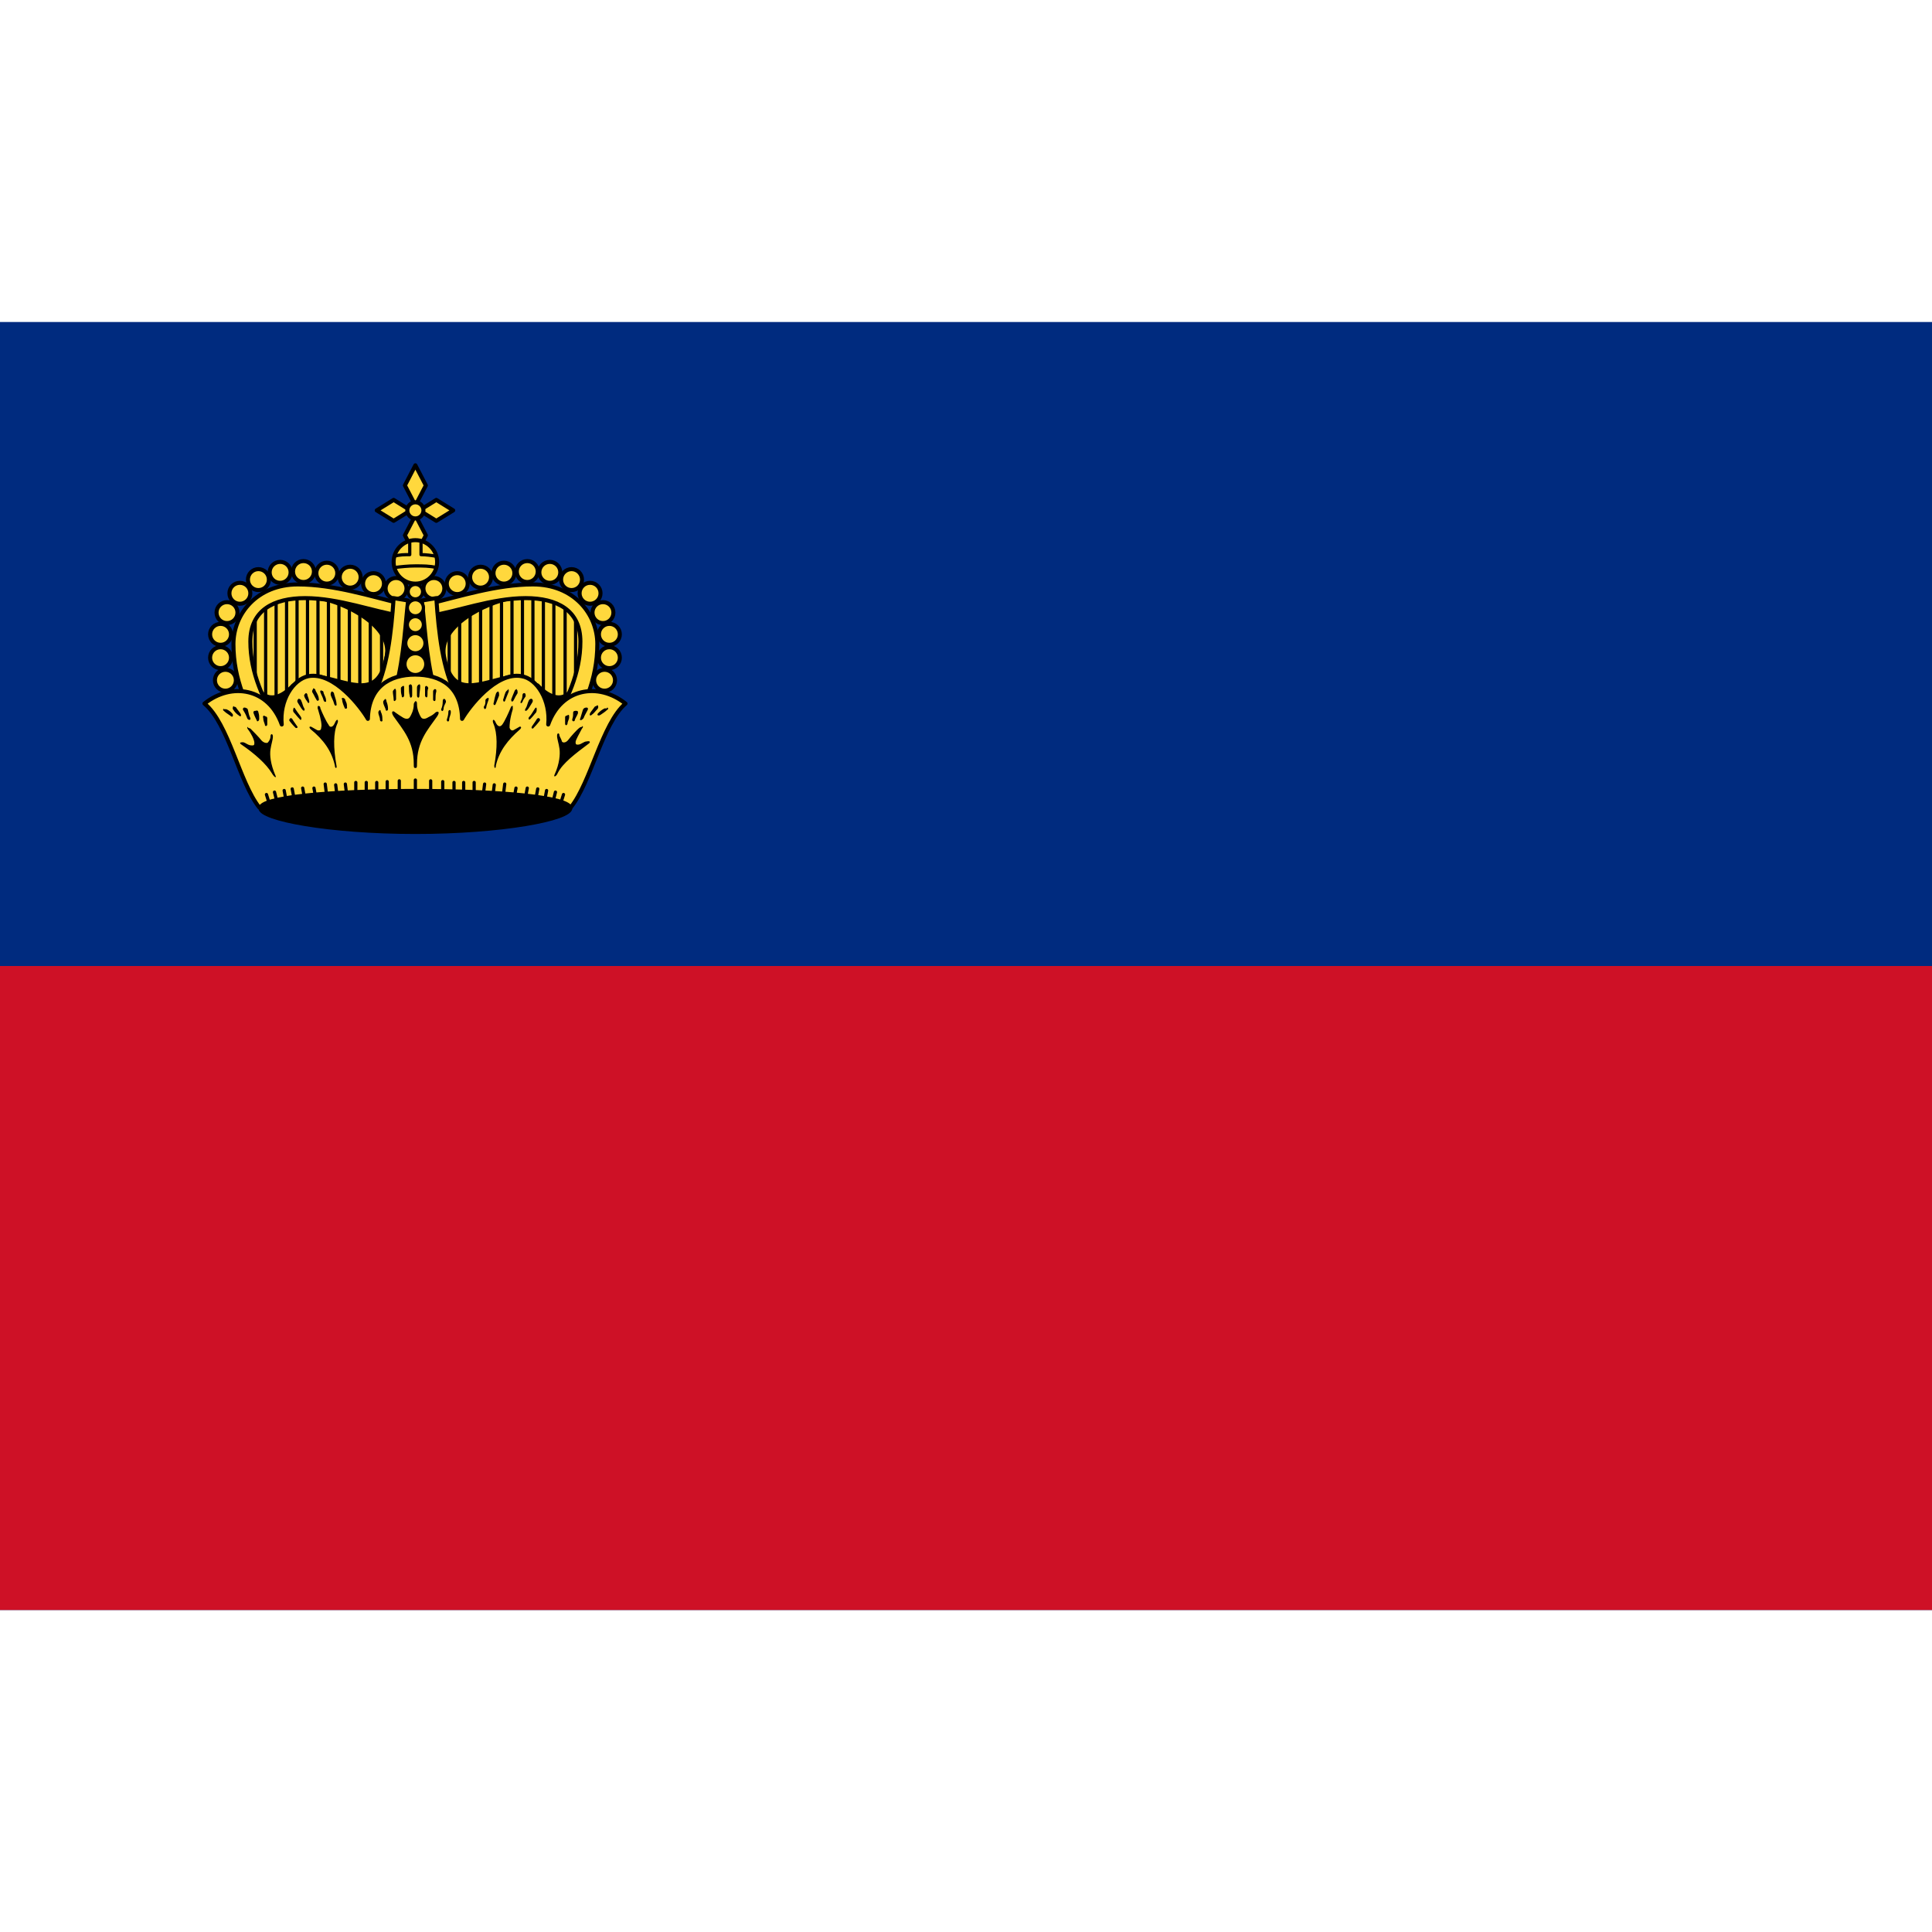 <svg width="24" height="24" viewBox="0 0 24 24" fill="none" xmlns="http://www.w3.org/2000/svg">
<path d="M24 4H0V20H24V4Z" fill="#002B7F"/>
<path d="M24 12H0V20H24V12Z" fill="#CE1126"/>
<path d="M5.01 7.55L4.96 9.15H3.33C3.13 8.76 2.96 8.43 2.96 7.98C2.96 7.61 3.25 7.31 3.68 7.31C4.13 7.31 4.62 7.46 5 7.55H5.01Z" fill="#FFD83D"/>
<path d="M3.17 7.63V8.56V7.63Z" fill="#FFD83D"/>
<path d="M3.17 7.63V8.56" stroke="black" stroke-width="0.04" stroke-linecap="round" stroke-linejoin="round"/>
<path d="M3.3 7.53V8.76V7.53Z" fill="#FFD83D"/>
<path d="M3.3 7.53V8.76" stroke="black" stroke-width="0.04" stroke-linecap="round" stroke-linejoin="round"/>
<path d="M3.43 7.47V8.94V7.47Z" fill="#FFD83D"/>
<path d="M3.43 7.47V8.94" stroke="black" stroke-width="0.04" stroke-linecap="round" stroke-linejoin="round"/>
<path d="M3.56 7.44V8.59V7.44Z" fill="#FFD83D"/>
<path d="M3.56 7.44V8.59" stroke="black" stroke-width="0.04" stroke-linecap="round" stroke-linejoin="round"/>
<path d="M3.69 7.43V8.59V7.43Z" fill="#FFD83D"/>
<path d="M3.69 7.43V8.59" stroke="black" stroke-width="0.04" stroke-linecap="round" stroke-linejoin="round"/>
<path d="M3.82 7.39V8.59V7.39Z" fill="#FFD83D"/>
<path d="M3.82 7.39V8.59" stroke="black" stroke-width="0.04" stroke-linecap="round" stroke-linejoin="round"/>
<path d="M3.95 7.39V8.59V7.39Z" fill="#FFD83D"/>
<path d="M3.95 7.39V8.59" stroke="black" stroke-width="0.04" stroke-linecap="round" stroke-linejoin="round"/>
<path d="M4.08 7.4V8.6V7.4Z" fill="#FFD83D"/>
<path d="M4.08 7.4V8.6" stroke="black" stroke-width="0.04" stroke-linecap="round" stroke-linejoin="round"/>
<path d="M4.21 7.41V8.61V7.41Z" fill="#FFD83D"/>
<path d="M4.21 7.41V8.61" stroke="black" stroke-width="0.04" stroke-linecap="round" stroke-linejoin="round"/>
<path d="M4.34 7.49V8.69V7.49Z" fill="#FFD83D"/>
<path d="M4.34 7.49V8.69" stroke="black" stroke-width="0.04" stroke-linecap="round" stroke-linejoin="round"/>
<path d="M4.47 7.5V8.86V7.5Z" fill="#FFD83D"/>
<path d="M4.47 7.5V8.86" stroke="black" stroke-width="0.04" stroke-linecap="round" stroke-linejoin="round"/>
<path d="M4.6 7.5V8.7V7.5Z" fill="#FFD83D"/>
<path d="M4.6 7.5V8.7" stroke="black" stroke-width="0.04" stroke-linecap="round" stroke-linejoin="round"/>
<path d="M4.74 7.5V8.7V7.5Z" fill="#FFD83D"/>
<path d="M4.74 7.5V8.7" stroke="black" stroke-width="0.04" stroke-linecap="round" stroke-linejoin="round"/>
<path d="M3.99 7.44C4.27 7.49 4.87 7.77 4.8 8.15C4.7 8.69 4.38 8.48 3.96 8.4L3.64 8.51C3.53 8.63 3.36 8.73 3.24 8.59H3.05V9.33H5.14V7.55L3.98 7.44H3.99Z" fill="black" stroke="black" stroke-width="0.04" stroke-linecap="round" stroke-linejoin="round"/>
<path d="M4.92 7.44C4.992 7.44 5.05 7.382 5.05 7.31C5.05 7.238 4.992 7.18 4.92 7.18C4.848 7.18 4.79 7.238 4.79 7.31C4.79 7.382 4.848 7.44 4.92 7.44Z" fill="#FFD83D" stroke="black" stroke-width="0.05" stroke-linecap="round" stroke-linejoin="round"/>
<path d="M4.64 7.38C4.712 7.38 4.77 7.322 4.77 7.25C4.77 7.178 4.712 7.12 4.64 7.12C4.568 7.12 4.51 7.178 4.51 7.25C4.51 7.322 4.568 7.38 4.64 7.38Z" fill="#FFD83D" stroke="black" stroke-width="0.05" stroke-linecap="round" stroke-linejoin="round"/>
<path d="M4.35 7.3C4.422 7.3 4.48 7.242 4.48 7.17C4.48 7.098 4.422 7.04 4.35 7.04C4.278 7.04 4.22 7.098 4.22 7.17C4.22 7.242 4.278 7.3 4.35 7.3Z" fill="#FFD83D" stroke="black" stroke-width="0.05" stroke-linecap="round" stroke-linejoin="round"/>
<path d="M4.06 7.25C4.132 7.25 4.19 7.192 4.19 7.12C4.19 7.048 4.132 6.99 4.06 6.99C3.988 6.99 3.93 7.048 3.93 7.12C3.93 7.192 3.988 7.25 4.06 7.25Z" fill="#FFD83D" stroke="black" stroke-width="0.05" stroke-linecap="round" stroke-linejoin="round"/>
<path d="M3.77 7.23C3.842 7.23 3.9 7.172 3.9 7.1C3.9 7.028 3.842 6.97 3.77 6.97C3.698 6.97 3.64 7.028 3.64 7.1C3.64 7.172 3.698 7.23 3.77 7.23Z" fill="#FFD83D" stroke="black" stroke-width="0.05" stroke-linecap="round" stroke-linejoin="round"/>
<path d="M3.48 7.24C3.552 7.24 3.61 7.182 3.61 7.11C3.61 7.038 3.552 6.98 3.48 6.98C3.408 6.98 3.35 7.038 3.35 7.11C3.35 7.182 3.408 7.24 3.48 7.24Z" fill="#FFD83D" stroke="black" stroke-width="0.05" stroke-linecap="round" stroke-linejoin="round"/>
<path d="M3.21 7.33C3.282 7.33 3.34 7.272 3.34 7.2C3.34 7.128 3.282 7.07 3.21 7.07C3.138 7.07 3.08 7.128 3.08 7.2C3.08 7.272 3.138 7.33 3.21 7.33Z" fill="#FFD83D" stroke="black" stroke-width="0.05" stroke-linecap="round" stroke-linejoin="round"/>
<path d="M2.98 7.5C3.052 7.5 3.11 7.442 3.11 7.37C3.11 7.298 3.052 7.24 2.98 7.24C2.908 7.24 2.85 7.298 2.85 7.37C2.85 7.442 2.908 7.5 2.98 7.5Z" fill="#FFD83D" stroke="black" stroke-width="0.05" stroke-linecap="round" stroke-linejoin="round"/>
<path d="M2.82 7.74C2.892 7.74 2.95 7.682 2.95 7.61C2.95 7.538 2.892 7.48 2.82 7.48C2.748 7.48 2.69 7.538 2.69 7.61C2.69 7.682 2.748 7.74 2.82 7.74Z" fill="#FFD83D" stroke="black" stroke-width="0.05" stroke-linecap="round" stroke-linejoin="round"/>
<path d="M2.74 8.01C2.812 8.01 2.87 7.952 2.87 7.88C2.87 7.808 2.812 7.75 2.74 7.75C2.668 7.75 2.61 7.808 2.61 7.88C2.61 7.952 2.668 8.01 2.74 8.01Z" fill="#FFD83D" stroke="black" stroke-width="0.05" stroke-linecap="round" stroke-linejoin="round"/>
<path d="M2.74 8.3C2.812 8.3 2.87 8.242 2.87 8.17C2.87 8.098 2.812 8.04 2.74 8.04C2.668 8.04 2.61 8.098 2.61 8.17C2.61 8.242 2.668 8.3 2.74 8.3Z" fill="#FFD83D" stroke="black" stroke-width="0.05" stroke-linecap="round" stroke-linejoin="round"/>
<path d="M2.8 8.58C2.872 8.58 2.93 8.522 2.93 8.45C2.93 8.378 2.872 8.32 2.8 8.32C2.728 8.32 2.67 8.378 2.67 8.45C2.67 8.522 2.728 8.58 2.8 8.58Z" fill="#FFD83D" stroke="black" stroke-width="0.05" stroke-linecap="round" stroke-linejoin="round"/>
<path d="M4.98 7.48V7.65C4.65 7.6 4.21 7.43 3.79 7.43C3.4 7.43 3.11 7.58 3.11 7.97C3.11 8.36 3.27 8.7 3.49 9.06L3.27 9.17C3.07 8.78 2.9 8.45 2.9 8C2.9 7.63 3.19 7.26 3.7 7.26C4.15 7.26 4.61 7.41 4.99 7.5L4.98 7.48Z" fill="#FFD83D" stroke="black" stroke-width="0.05" stroke-linecap="round" stroke-linejoin="round"/>
<path d="M5.3 7.55L5.35 9.15H6.98C7.18 8.76 7.35 8.43 7.35 7.98C7.35 7.61 7.06 7.31 6.63 7.31C6.18 7.31 5.69 7.46 5.31 7.55H5.3Z" fill="#FFD83D"/>
<path d="M7.15 7.63V8.56V7.63Z" fill="#FFD83D"/>
<path d="M7.15 7.63V8.56" stroke="black" stroke-width="0.04" stroke-linecap="round" stroke-linejoin="round"/>
<path d="M7.02 7.53V8.76V7.53Z" fill="#FFD83D"/>
<path d="M7.02 7.53V8.76" stroke="black" stroke-width="0.04" stroke-linecap="round" stroke-linejoin="round"/>
<path d="M6.88 7.47V8.94V7.47Z" fill="#FFD83D"/>
<path d="M6.88 7.47V8.94" stroke="black" stroke-width="0.04" stroke-linecap="round" stroke-linejoin="round"/>
<path d="M6.75 7.44V8.59V7.44Z" fill="#FFD83D"/>
<path d="M6.75 7.44V8.59" stroke="black" stroke-width="0.04" stroke-linecap="round" stroke-linejoin="round"/>
<path d="M6.62 7.43V8.59V7.43Z" fill="#FFD83D"/>
<path d="M6.62 7.43V8.59" stroke="black" stroke-width="0.04" stroke-linecap="round" stroke-linejoin="round"/>
<path d="M6.49 7.39V8.59V7.39Z" fill="#FFD83D"/>
<path d="M6.49 7.39V8.59" stroke="black" stroke-width="0.04" stroke-linecap="round" stroke-linejoin="round"/>
<path d="M6.36 7.39V8.59V7.39Z" fill="#FFD83D"/>
<path d="M6.36 7.39V8.59" stroke="black" stroke-width="0.04" stroke-linecap="round" stroke-linejoin="round"/>
<path d="M6.23 7.4V8.6V7.4Z" fill="#FFD83D"/>
<path d="M6.23 7.4V8.6" stroke="black" stroke-width="0.04" stroke-linecap="round" stroke-linejoin="round"/>
<path d="M6.1 7.41V8.61V7.41Z" fill="#FFD83D"/>
<path d="M6.1 7.41V8.61" stroke="black" stroke-width="0.04" stroke-linecap="round" stroke-linejoin="round"/>
<path d="M5.97 7.49V8.69V7.49Z" fill="#FFD83D"/>
<path d="M5.97 7.49V8.69" stroke="black" stroke-width="0.04" stroke-linecap="round" stroke-linejoin="round"/>
<path d="M5.84 7.5V8.86V7.5Z" fill="#FFD83D"/>
<path d="M5.84 7.5V8.86" stroke="black" stroke-width="0.04" stroke-linecap="round" stroke-linejoin="round"/>
<path d="M5.71 7.5V8.7V7.5Z" fill="#FFD83D"/>
<path d="M5.71 7.5V8.7" stroke="black" stroke-width="0.04" stroke-linecap="round" stroke-linejoin="round"/>
<path d="M5.58 7.5V8.7V7.5Z" fill="#FFD83D"/>
<path d="M5.58 7.5V8.7" stroke="black" stroke-width="0.04" stroke-linecap="round" stroke-linejoin="round"/>
<path d="M6.33 7.44C6.05 7.49 5.45 7.77 5.52 8.15C5.62 8.69 5.94 8.48 6.36 8.4L6.68 8.51C6.79 8.63 6.96 8.73 7.08 8.59H7.27V9.33H5.18V7.55L6.34 7.44H6.33Z" fill="black" stroke="black" stroke-width="0.04" stroke-linecap="round" stroke-linejoin="round"/>
<path d="M5.39 7.44C5.462 7.44 5.52 7.382 5.52 7.31C5.52 7.238 5.462 7.18 5.39 7.18C5.318 7.18 5.26 7.238 5.26 7.31C5.26 7.382 5.318 7.44 5.39 7.44Z" fill="#FFD83D" stroke="black" stroke-width="0.05" stroke-linecap="round" stroke-linejoin="round"/>
<path d="M5.68 7.38C5.752 7.38 5.81 7.322 5.81 7.25C5.81 7.178 5.752 7.12 5.68 7.12C5.608 7.12 5.55 7.178 5.55 7.25C5.55 7.322 5.608 7.38 5.68 7.38Z" fill="#FFD83D" stroke="black" stroke-width="0.05" stroke-linecap="round" stroke-linejoin="round"/>
<path d="M5.97 7.3C6.042 7.3 6.1 7.242 6.1 7.17C6.1 7.098 6.042 7.04 5.97 7.04C5.898 7.04 5.84 7.098 5.84 7.17C5.84 7.242 5.898 7.3 5.97 7.3Z" fill="#FFD83D" stroke="black" stroke-width="0.05" stroke-linecap="round" stroke-linejoin="round"/>
<path d="M6.26 7.25C6.332 7.25 6.39 7.192 6.39 7.12C6.39 7.048 6.332 6.99 6.26 6.99C6.188 6.99 6.13 7.048 6.13 7.12C6.13 7.192 6.188 7.25 6.26 7.25Z" fill="#FFD83D" stroke="black" stroke-width="0.05" stroke-linecap="round" stroke-linejoin="round"/>
<path d="M6.55 7.23C6.622 7.23 6.68 7.172 6.68 7.1C6.68 7.028 6.622 6.97 6.55 6.97C6.478 6.97 6.42 7.028 6.42 7.1C6.42 7.172 6.478 7.23 6.55 7.23Z" fill="#FFD83D" stroke="black" stroke-width="0.05" stroke-linecap="round" stroke-linejoin="round"/>
<path d="M6.83 7.24C6.902 7.24 6.96 7.182 6.96 7.11C6.96 7.038 6.902 6.98 6.83 6.98C6.758 6.98 6.7 7.038 6.7 7.11C6.7 7.182 6.758 7.24 6.83 7.24Z" fill="#FFD83D" stroke="black" stroke-width="0.05" stroke-linecap="round" stroke-linejoin="round"/>
<path d="M7.1 7.33C7.172 7.33 7.23 7.272 7.23 7.2C7.23 7.128 7.172 7.07 7.1 7.07C7.028 7.07 6.97 7.128 6.97 7.2C6.97 7.272 7.028 7.33 7.1 7.33Z" fill="#FFD83D" stroke="black" stroke-width="0.05" stroke-linecap="round" stroke-linejoin="round"/>
<path d="M7.33 7.5C7.402 7.5 7.46 7.442 7.46 7.37C7.46 7.298 7.402 7.24 7.33 7.24C7.258 7.24 7.2 7.298 7.2 7.37C7.2 7.442 7.258 7.5 7.33 7.5Z" fill="#FFD83D" stroke="black" stroke-width="0.05" stroke-linecap="round" stroke-linejoin="round"/>
<path d="M7.49 7.74C7.562 7.74 7.62 7.682 7.62 7.61C7.62 7.538 7.562 7.48 7.49 7.48C7.418 7.48 7.36 7.538 7.36 7.61C7.36 7.682 7.418 7.74 7.49 7.74Z" fill="#FFD83D" stroke="black" stroke-width="0.05" stroke-linecap="round" stroke-linejoin="round"/>
<path d="M7.57 8.01C7.642 8.01 7.7 7.952 7.7 7.88C7.7 7.808 7.642 7.75 7.57 7.75C7.498 7.75 7.44 7.808 7.44 7.88C7.44 7.952 7.498 8.01 7.57 8.01Z" fill="#FFD83D" stroke="black" stroke-width="0.05" stroke-linecap="round" stroke-linejoin="round"/>
<path d="M7.57 8.3C7.642 8.3 7.7 8.242 7.7 8.17C7.7 8.098 7.642 8.04 7.57 8.04C7.498 8.04 7.44 8.098 7.44 8.17C7.44 8.242 7.498 8.3 7.57 8.3Z" fill="#FFD83D" stroke="black" stroke-width="0.05" stroke-linecap="round" stroke-linejoin="round"/>
<path d="M7.51 8.58C7.582 8.58 7.64 8.522 7.64 8.45C7.64 8.378 7.582 8.32 7.51 8.32C7.438 8.32 7.38 8.378 7.38 8.45C7.38 8.522 7.438 8.58 7.51 8.58Z" fill="#FFD83D" stroke="black" stroke-width="0.05" stroke-linecap="round" stroke-linejoin="round"/>
<path d="M5.34 7.48V7.65C5.67 7.6 6.11 7.43 6.53 7.43C6.92 7.43 7.21 7.58 7.21 7.97C7.21 8.36 7.05 8.7 6.83 9.06L7.05 9.17C7.25 8.78 7.42 8.45 7.42 8C7.42 7.63 7.13 7.26 6.62 7.26C6.17 7.26 5.71 7.41 5.33 7.5L5.34 7.48Z" fill="#FFD83D" stroke="black" stroke-width="0.05" stroke-linecap="round" stroke-linejoin="round"/>
<path d="M5.16 5.78L5.03 6.03L5.16 6.28L5.29 6.03L5.16 5.78ZM5.16 6.4L5.03 6.65L5.16 6.9L5.29 6.65L5.16 6.4Z" fill="#FFD83D" stroke="black" stroke-width="0.05" stroke-linecap="round" stroke-linejoin="round"/>
<path d="M4.68 6.34L4.89 6.47L5.1 6.34L4.89 6.21L4.68 6.34ZM5.21 6.34L5.42 6.47L5.63 6.34L5.42 6.21L5.21 6.34Z" fill="#FFD83D" stroke="black" stroke-width="0.05" stroke-linecap="round" stroke-linejoin="round"/>
<path d="M5.16 6.44C5.215 6.44 5.26 6.395 5.26 6.34C5.26 6.285 5.215 6.24 5.16 6.24C5.105 6.24 5.06 6.285 5.06 6.34C5.06 6.395 5.105 6.44 5.16 6.44Z" fill="#FFD83D" stroke="black" stroke-width="0.05" stroke-linecap="round" stroke-linejoin="round"/>
<path d="M5.16 7.25C5.309 7.25 5.43 7.129 5.43 6.98C5.43 6.831 5.309 6.71 5.16 6.71C5.011 6.71 4.89 6.831 4.89 6.98C4.89 7.129 5.011 7.25 5.16 7.25Z" fill="#FFD83D" stroke="black" stroke-width="0.05" stroke-linecap="round" stroke-linejoin="round"/>
<path d="M5.09 6.72C5.09 6.8 5.09 6.85 5.09 6.89C5.03 6.89 4.96 6.89 4.9 6.91M5.42 6.91C5.36 6.9 5.29 6.89 5.23 6.89V6.72M4.9 7.05C4.98 7.04 5.07 7.03 5.16 7.03C5.25 7.03 5.34 7.03 5.42 7.05" stroke="black" stroke-width="0.04" stroke-linecap="round" stroke-linejoin="round"/>
<path d="M4.89 7.43C4.86 7.87 4.81 8.32 4.64 8.64L4.92 8.53C5.02 8.16 5.04 7.69 5.07 7.46L4.89 7.43ZM5.42 7.43L5.24 7.46C5.27 7.68 5.29 8.16 5.39 8.53L5.67 8.64C5.5 8.32 5.45 7.87 5.42 7.43Z" fill="#FFD83D" stroke="black" stroke-width="0.05" stroke-linecap="round" stroke-linejoin="round"/>
<path d="M5.16 8.38C4.83 8.38 4.58 8.54 4.57 8.93C4.49 8.79 4.15 8.34 3.83 8.4C3.64 8.44 3.47 8.7 3.5 9C3.34 8.55 2.88 8.47 2.54 8.74C2.84 8.99 2.97 9.71 3.22 10.03H7.09C7.34 9.72 7.48 8.99 7.77 8.74C7.43 8.47 6.97 8.55 6.81 9C6.84 8.7 6.67 8.43 6.48 8.4C6.16 8.34 5.82 8.79 5.74 8.93C5.73 8.53 5.48 8.38 5.15 8.38H5.16Z" fill="#FFD83D" stroke="black" stroke-width="0.05" stroke-linecap="round" stroke-linejoin="round"/>
<path d="M7.09 10.04C7.09 10.18 6.23 10.34 5.16 10.34C4.09 10.34 3.23 10.18 3.23 10.04C3.23 9.9 4.09 9.82 5.16 9.82C6.23 9.82 7.09 9.9 7.09 10.04Z" fill="black" stroke="black" stroke-width="0.04" stroke-linecap="round" stroke-linejoin="round"/>
<path d="M5.16 7.44C5.21 7.44 5.25 7.4 5.25 7.35C5.25 7.3 5.21 7.26 5.16 7.26C5.11 7.26 5.07 7.3 5.07 7.35C5.07 7.4 5.11 7.44 5.16 7.44Z" fill="#FFD83D" stroke="black" stroke-width="0.04" stroke-linecap="round" stroke-linejoin="round"/>
<path d="M5.16 7.65C5.215 7.65 5.26 7.605 5.26 7.55C5.26 7.495 5.215 7.45 5.16 7.45C5.105 7.45 5.06 7.495 5.06 7.55C5.06 7.605 5.105 7.65 5.16 7.65Z" fill="#FFD83D" stroke="black" stroke-width="0.04" stroke-linecap="round" stroke-linejoin="round"/>
<path d="M5.16 7.86C5.215 7.86 5.26 7.815 5.26 7.76C5.26 7.705 5.215 7.66 5.16 7.66C5.105 7.66 5.06 7.705 5.06 7.76C5.06 7.815 5.105 7.86 5.16 7.86Z" fill="#FFD83D" stroke="black" stroke-width="0.04" stroke-linecap="round" stroke-linejoin="round"/>
<path d="M5.16 8.11C5.226 8.11 5.28 8.056 5.28 7.99C5.28 7.924 5.226 7.87 5.16 7.87C5.094 7.87 5.04 7.924 5.04 7.99C5.04 8.056 5.094 8.11 5.16 8.11Z" fill="#FFD83D" stroke="black" stroke-width="0.04" stroke-linecap="round" stroke-linejoin="round"/>
<path d="M5.16 8.38C5.232 8.38 5.29 8.322 5.29 8.25C5.29 8.178 5.232 8.12 5.16 8.12C5.088 8.12 5.03 8.178 5.03 8.25C5.03 8.322 5.088 8.38 5.16 8.38Z" fill="#FFD83D" stroke="black" stroke-width="0.04" stroke-linecap="round" stroke-linejoin="round"/>
<path d="M5.1 8.5C5.1 8.5 5.07 8.51 5.08 8.53C5.08 8.56 5.08 8.61 5.09 8.64C5.09 8.68 5.12 8.67 5.12 8.64C5.12 8.61 5.12 8.59 5.12 8.54C5.12 8.51 5.11 8.5 5.09 8.5H5.1ZM5.21 8.5C5.21 8.5 5.18 8.51 5.18 8.54C5.18 8.6 5.18 8.61 5.18 8.64C5.18 8.67 5.21 8.68 5.21 8.64C5.21 8.61 5.22 8.56 5.22 8.53C5.22 8.51 5.22 8.5 5.2 8.5H5.21ZM5.01 8.52C5.01 8.52 4.98 8.53 4.98 8.55C4.98 8.58 4.98 8.61 4.99 8.64C4.99 8.68 5.02 8.66 5.02 8.64C5.02 8.62 5.02 8.58 5.02 8.54C5.02 8.52 5.02 8.52 5 8.52H5.01ZM5.3 8.52C5.3 8.52 5.28 8.52 5.28 8.54C5.28 8.58 5.28 8.62 5.28 8.64C5.28 8.66 5.31 8.68 5.31 8.64C5.31 8.6 5.31 8.57 5.32 8.55C5.32 8.54 5.31 8.52 5.29 8.52H5.3ZM4.9 8.56C4.9 8.56 4.88 8.58 4.88 8.59C4.88 8.62 4.89 8.66 4.89 8.69C4.89 8.72 4.91 8.71 4.92 8.69C4.92 8.67 4.92 8.63 4.92 8.59C4.92 8.56 4.91 8.55 4.9 8.56ZM5.4 8.56C5.4 8.56 5.38 8.57 5.38 8.59C5.38 8.63 5.38 8.67 5.38 8.69C5.38 8.71 5.41 8.72 5.41 8.69C5.41 8.66 5.41 8.62 5.42 8.59C5.42 8.57 5.42 8.56 5.4 8.56ZM3.89 8.56C3.89 8.56 3.87 8.58 3.88 8.6C3.9 8.63 3.91 8.66 3.93 8.69C3.94 8.72 3.97 8.7 3.96 8.68C3.96 8.66 3.95 8.63 3.92 8.58C3.92 8.56 3.9 8.55 3.89 8.55V8.56ZM6.42 8.56C6.42 8.56 6.4 8.56 6.39 8.59C6.37 8.64 6.36 8.66 6.35 8.69C6.35 8.71 6.36 8.73 6.38 8.7C6.4 8.66 6.41 8.64 6.43 8.61C6.43 8.59 6.43 8.57 6.42 8.57V8.56ZM3.99 8.57C3.99 8.57 3.97 8.59 3.98 8.6C3.99 8.63 4.01 8.66 4.02 8.7C4.03 8.73 4.06 8.72 4.05 8.7C4.05 8.67 4.04 8.66 4.02 8.61C4.02 8.58 4 8.58 3.99 8.58V8.57ZM6.31 8.57C6.31 8.57 6.29 8.58 6.28 8.6C6.26 8.65 6.26 8.67 6.25 8.69C6.25 8.72 6.27 8.73 6.28 8.69C6.29 8.66 6.31 8.62 6.32 8.59C6.32 8.57 6.32 8.56 6.31 8.56V8.57ZM4.12 8.59C4.12 8.59 4.1 8.61 4.11 8.64C4.12 8.67 4.14 8.7 4.15 8.74C4.16 8.78 4.19 8.77 4.18 8.74C4.18 8.72 4.17 8.68 4.15 8.62C4.15 8.6 4.13 8.59 4.12 8.59ZM6.19 8.59C6.19 8.59 6.17 8.59 6.16 8.62C6.14 8.68 6.14 8.71 6.13 8.74C6.13 8.76 6.15 8.77 6.16 8.74C6.17 8.71 6.19 8.67 6.2 8.64C6.2 8.62 6.2 8.6 6.19 8.59ZM3.8 8.61C3.8 8.61 3.77 8.63 3.78 8.65C3.79 8.68 3.8 8.69 3.82 8.72C3.83 8.75 3.85 8.72 3.84 8.71C3.84 8.69 3.83 8.67 3.82 8.64C3.82 8.62 3.81 8.61 3.8 8.61ZM6.51 8.61C6.51 8.61 6.49 8.61 6.49 8.64C6.49 8.67 6.48 8.69 6.47 8.71C6.46 8.73 6.47 8.75 6.49 8.72C6.5 8.69 6.51 8.68 6.53 8.65C6.53 8.63 6.53 8.61 6.51 8.61ZM4.79 8.68C4.79 8.68 4.76 8.7 4.76 8.72C4.76 8.75 4.78 8.78 4.79 8.81C4.79 8.84 4.82 8.83 4.82 8.81C4.82 8.79 4.82 8.76 4.8 8.71C4.8 8.69 4.79 8.68 4.78 8.68H4.79ZM5.52 8.68C5.52 8.68 5.5 8.68 5.5 8.71C5.5 8.76 5.49 8.79 5.48 8.81C5.48 8.83 5.5 8.85 5.51 8.81C5.51 8.77 5.53 8.75 5.54 8.72C5.54 8.7 5.53 8.68 5.51 8.68H5.52ZM5.16 8.71C5.16 8.71 5.14 8.73 5.14 8.75C5.14 8.82 5.11 8.88 5.09 8.91C5.07 8.94 5.03 8.93 5 8.91C4.97 8.89 4.95 8.88 4.91 8.85C4.88 8.82 4.85 8.84 4.89 8.9C5.01 9.07 5.14 9.21 5.14 9.49C5.14 9.53 5.14 9.54 5.16 9.54C5.18 9.54 5.18 9.53 5.18 9.49C5.18 9.21 5.31 9.07 5.43 8.9C5.47 8.84 5.44 8.83 5.41 8.85C5.38 8.88 5.36 8.89 5.32 8.91C5.29 8.93 5.25 8.94 5.23 8.91C5.21 8.88 5.18 8.81 5.18 8.75C5.18 8.73 5.18 8.71 5.16 8.71ZM4.25 8.67C4.25 8.67 4.24 8.68 4.25 8.69C4.25 8.72 4.27 8.77 4.28 8.79C4.28 8.81 4.32 8.81 4.31 8.78C4.31 8.75 4.31 8.74 4.29 8.7C4.29 8.68 4.27 8.67 4.26 8.67H4.25ZM6.06 8.67C6.06 8.67 6.03 8.68 6.03 8.7C6.03 8.74 6.03 8.75 6.01 8.78C6.01 8.81 6.03 8.82 6.04 8.79C6.04 8.77 6.06 8.72 6.07 8.69C6.07 8.68 6.07 8.67 6.07 8.67H6.06ZM3.71 8.68C3.71 8.68 3.68 8.7 3.7 8.73C3.72 8.76 3.74 8.8 3.76 8.82C3.78 8.84 3.79 8.82 3.78 8.8C3.76 8.77 3.76 8.74 3.74 8.7C3.74 8.69 3.72 8.68 3.71 8.68ZM6.6 8.68C6.6 8.68 6.58 8.68 6.57 8.7C6.55 8.74 6.55 8.77 6.53 8.8C6.51 8.83 6.53 8.84 6.55 8.82C6.57 8.8 6.59 8.76 6.61 8.73C6.63 8.7 6.61 8.68 6.6 8.68ZM2.9 8.77C2.9 8.77 2.88 8.8 2.9 8.82C2.92 8.85 2.94 8.87 2.97 8.89C2.99 8.91 3 8.89 2.99 8.87C2.98 8.85 2.96 8.83 2.94 8.8C2.93 8.78 2.92 8.78 2.91 8.78L2.9 8.77ZM7.41 8.77C7.41 8.77 7.39 8.77 7.38 8.79C7.36 8.82 7.34 8.84 7.33 8.86C7.32 8.88 7.33 8.9 7.35 8.88C7.38 8.86 7.39 8.84 7.42 8.81C7.44 8.79 7.43 8.76 7.42 8.76L7.41 8.77ZM3.03 8.79C3.03 8.79 3.01 8.8 3.02 8.82C3.04 8.85 3.06 8.89 3.07 8.92C3.08 8.95 3.12 8.95 3.11 8.92C3.09 8.88 3.09 8.86 3.08 8.82C3.08 8.8 3.05 8.79 3.04 8.79H3.03ZM7.28 8.79C7.28 8.79 7.25 8.79 7.24 8.82C7.23 8.86 7.22 8.88 7.21 8.92C7.19 8.96 7.23 8.95 7.25 8.92C7.26 8.89 7.28 8.86 7.3 8.82C7.31 8.8 7.3 8.79 7.29 8.79H7.28ZM2.78 8.8C2.78 8.8 2.76 8.82 2.78 8.83C2.8 8.85 2.83 8.87 2.86 8.89C2.89 8.92 2.9 8.89 2.89 8.87C2.87 8.85 2.86 8.83 2.81 8.81C2.8 8.81 2.79 8.81 2.78 8.81V8.8ZM7.54 8.8C7.54 8.8 7.52 8.8 7.51 8.8C7.47 8.82 7.45 8.84 7.43 8.86C7.41 8.88 7.43 8.9 7.46 8.88C7.49 8.86 7.52 8.84 7.54 8.82C7.56 8.81 7.56 8.79 7.54 8.79V8.8ZM4.72 8.82C4.72 8.82 4.7 8.83 4.7 8.85C4.7 8.88 4.72 8.91 4.72 8.94C4.72 8.97 4.76 8.97 4.75 8.94C4.75 8.91 4.75 8.88 4.73 8.84C4.73 8.82 4.72 8.82 4.71 8.82H4.72ZM5.59 8.82C5.59 8.82 5.57 8.82 5.57 8.84C5.57 8.88 5.56 8.91 5.55 8.94C5.55 8.97 5.58 8.97 5.58 8.94C5.58 8.91 5.6 8.88 5.6 8.85C5.6 8.83 5.6 8.82 5.58 8.82H5.59ZM3.95 8.77C3.95 8.77 3.94 8.79 3.95 8.81C3.99 8.94 4 9.01 3.99 9.04C3.99 9.07 3.97 9.08 3.94 9.07C3.92 9.06 3.89 9.04 3.87 9.03C3.85 9.02 3.83 9.03 3.86 9.06C4.02 9.19 4.12 9.33 4.16 9.51C4.16 9.55 4.19 9.55 4.18 9.51C4.14 9.29 4.14 9.1 4.19 8.99C4.21 8.95 4.19 8.91 4.16 8.98C4.14 9.03 4.1 9.05 4.08 9C4.05 8.96 4 8.85 3.98 8.8C3.98 8.78 3.97 8.77 3.96 8.77H3.95ZM6.36 8.77C6.36 8.77 6.35 8.77 6.34 8.8C6.32 8.85 6.27 8.96 6.24 9C6.21 9.04 6.18 9.02 6.16 8.98C6.13 8.91 6.11 8.95 6.13 8.99C6.18 9.11 6.18 9.29 6.14 9.51C6.14 9.55 6.16 9.55 6.16 9.51C6.2 9.33 6.31 9.19 6.46 9.06C6.49 9.03 6.46 9.02 6.45 9.03C6.43 9.04 6.4 9.06 6.38 9.07C6.36 9.08 6.34 9.07 6.33 9.04C6.33 9.01 6.33 8.94 6.37 8.81C6.37 8.79 6.37 8.77 6.37 8.77H6.36ZM3.17 8.83C3.17 8.83 3.14 8.83 3.15 8.86C3.16 8.89 3.18 8.93 3.19 8.95C3.19 8.97 3.22 8.96 3.22 8.93C3.22 8.9 3.22 8.88 3.21 8.85C3.21 8.83 3.19 8.82 3.18 8.83H3.17ZM7.15 8.83C7.15 8.83 7.12 8.83 7.12 8.85C7.12 8.88 7.12 8.9 7.11 8.93C7.1 8.96 7.13 8.97 7.14 8.95C7.14 8.93 7.17 8.89 7.18 8.86C7.18 8.84 7.18 8.83 7.16 8.83H7.15ZM3.65 8.79C3.65 8.79 3.63 8.83 3.65 8.85C3.67 8.87 3.69 8.9 3.72 8.93C3.74 8.96 3.75 8.93 3.74 8.91C3.73 8.89 3.71 8.87 3.67 8.81C3.67 8.8 3.65 8.79 3.65 8.79ZM6.66 8.79C6.66 8.79 6.65 8.79 6.64 8.81C6.61 8.86 6.59 8.89 6.57 8.91C6.56 8.93 6.57 8.95 6.59 8.93C6.62 8.9 6.64 8.87 6.66 8.85C6.67 8.83 6.67 8.79 6.66 8.79ZM3.28 8.89C3.28 8.89 3.26 8.89 3.27 8.92C3.27 8.95 3.28 8.97 3.29 9C3.29 9.03 3.32 9.02 3.32 9C3.32 8.98 3.32 8.95 3.32 8.92C3.32 8.91 3.31 8.9 3.3 8.9L3.28 8.89ZM7.04 8.89C7.04 8.89 7.02 8.89 7.02 8.91C7.02 8.94 7.02 8.97 7.02 8.99C7.02 9.01 7.04 9.02 7.05 8.99C7.05 8.96 7.07 8.94 7.07 8.91C7.07 8.89 7.07 8.88 7.06 8.88L7.04 8.89ZM3.61 8.92C3.61 8.92 3.58 8.94 3.6 8.96C3.63 9 3.66 9.03 3.67 9.04C3.68 9.05 3.71 9.04 3.69 9.02C3.67 8.99 3.64 8.95 3.63 8.93C3.63 8.93 3.62 8.92 3.61 8.92ZM6.69 8.92C6.69 8.92 6.68 8.92 6.67 8.93C6.66 8.95 6.63 8.99 6.61 9.02C6.59 9.05 6.62 9.06 6.63 9.04C6.64 9.03 6.67 9 6.7 8.96C6.72 8.94 6.7 8.92 6.69 8.92ZM3.08 9.03C3.08 9.03 3.06 9.03 3.08 9.06C3.12 9.11 3.16 9.19 3.16 9.23C3.16 9.26 3.15 9.26 3.13 9.26C3.08 9.26 3.06 9.23 3.02 9.22C2.98 9.22 2.97 9.23 3 9.25C3.16 9.36 3.31 9.49 3.38 9.61C3.41 9.66 3.44 9.67 3.42 9.63C3.36 9.49 3.35 9.38 3.36 9.31C3.37 9.24 3.39 9.19 3.39 9.15C3.39 9.11 3.36 9.11 3.36 9.15C3.36 9.18 3.34 9.21 3.33 9.22C3.33 9.23 3.29 9.24 3.25 9.2C3.22 9.16 3.13 9.07 3.11 9.05C3.1 9.05 3.09 9.04 3.08 9.04V9.03ZM7.23 9.03C7.23 9.03 7.21 9.03 7.2 9.04C7.17 9.06 7.09 9.15 7.06 9.19C7.03 9.23 6.99 9.23 6.98 9.21C6.98 9.2 6.96 9.16 6.95 9.14C6.95 9.1 6.92 9.1 6.92 9.14C6.92 9.18 6.94 9.23 6.95 9.3C6.96 9.37 6.95 9.49 6.89 9.62C6.87 9.66 6.91 9.65 6.93 9.6C6.99 9.48 7.15 9.36 7.31 9.24C7.34 9.22 7.33 9.2 7.29 9.21C7.25 9.21 7.22 9.25 7.18 9.25C7.16 9.25 7.15 9.25 7.15 9.22C7.15 9.19 7.2 9.11 7.23 9.05C7.25 9.03 7.24 9.02 7.23 9.02V9.03Z" fill="black"/>
<path d="M3.31 9.87L3.36 10.03L3.31 9.87ZM3.41 9.84L3.45 10L3.41 9.84ZM3.53 9.82L3.56 9.98L3.53 9.82ZM3.63 9.8L3.66 9.96L3.63 9.8ZM3.76 9.79L3.79 9.95L3.76 9.79ZM3.9 9.79L3.93 9.95L3.9 9.79ZM4.04 9.74L4.06 9.9L4.04 9.74ZM4.17 9.75L4.19 9.91L4.17 9.75ZM4.29 9.74L4.31 9.9L4.29 9.74ZM4.42 9.72V9.89V9.72ZM4.55 9.72V9.89V9.72ZM4.68 9.72V9.89V9.72ZM4.81 9.71V9.88V9.71ZM4.96 9.7V9.87V9.7ZM7 9.87L6.95 10.03L7 9.87ZM6.9 9.84L6.86 10L6.9 9.84ZM6.79 9.82L6.76 9.98L6.79 9.82ZM6.68 9.8L6.65 9.96L6.68 9.8ZM6.55 9.79L6.52 9.95L6.55 9.79ZM6.41 9.79L6.38 9.95L6.41 9.79ZM6.27 9.74L6.25 9.9L6.27 9.74ZM6.14 9.75L6.12 9.91L6.14 9.75ZM6.02 9.74L6 9.9L6.02 9.74ZM5.89 9.72V9.89V9.72ZM5.76 9.72V9.89V9.72ZM5.64 9.72V9.89V9.72ZM5.5 9.71V9.88V9.71ZM5.35 9.7V9.87V9.7ZM5.16 9.69V9.87V9.69Z" fill="#FFD83D"/>
<path d="M3.31 9.87L3.36 10.03M3.41 9.84L3.45 10M3.53 9.82L3.56 9.98M3.63 9.8L3.66 9.96M3.76 9.79L3.79 9.95M3.9 9.79L3.93 9.95M4.04 9.74L4.06 9.9M4.17 9.75L4.19 9.91M4.29 9.74L4.31 9.9M4.42 9.72V9.89M4.55 9.72V9.89M4.68 9.72V9.89M4.81 9.71V9.88M4.96 9.7V9.87M7 9.87L6.95 10.03M6.9 9.84L6.86 10M6.79 9.82L6.76 9.98M6.68 9.8L6.65 9.96M6.55 9.79L6.52 9.95M6.41 9.79L6.38 9.95M6.27 9.74L6.25 9.9M6.14 9.75L6.12 9.91M6.02 9.74L6 9.9M5.89 9.72V9.89M5.76 9.72V9.89M5.64 9.72V9.89M5.5 9.71V9.88M5.35 9.7V9.87M5.16 9.69V9.87" stroke="black" stroke-width="0.04" stroke-linecap="round" stroke-linejoin="round"/>
</svg>
